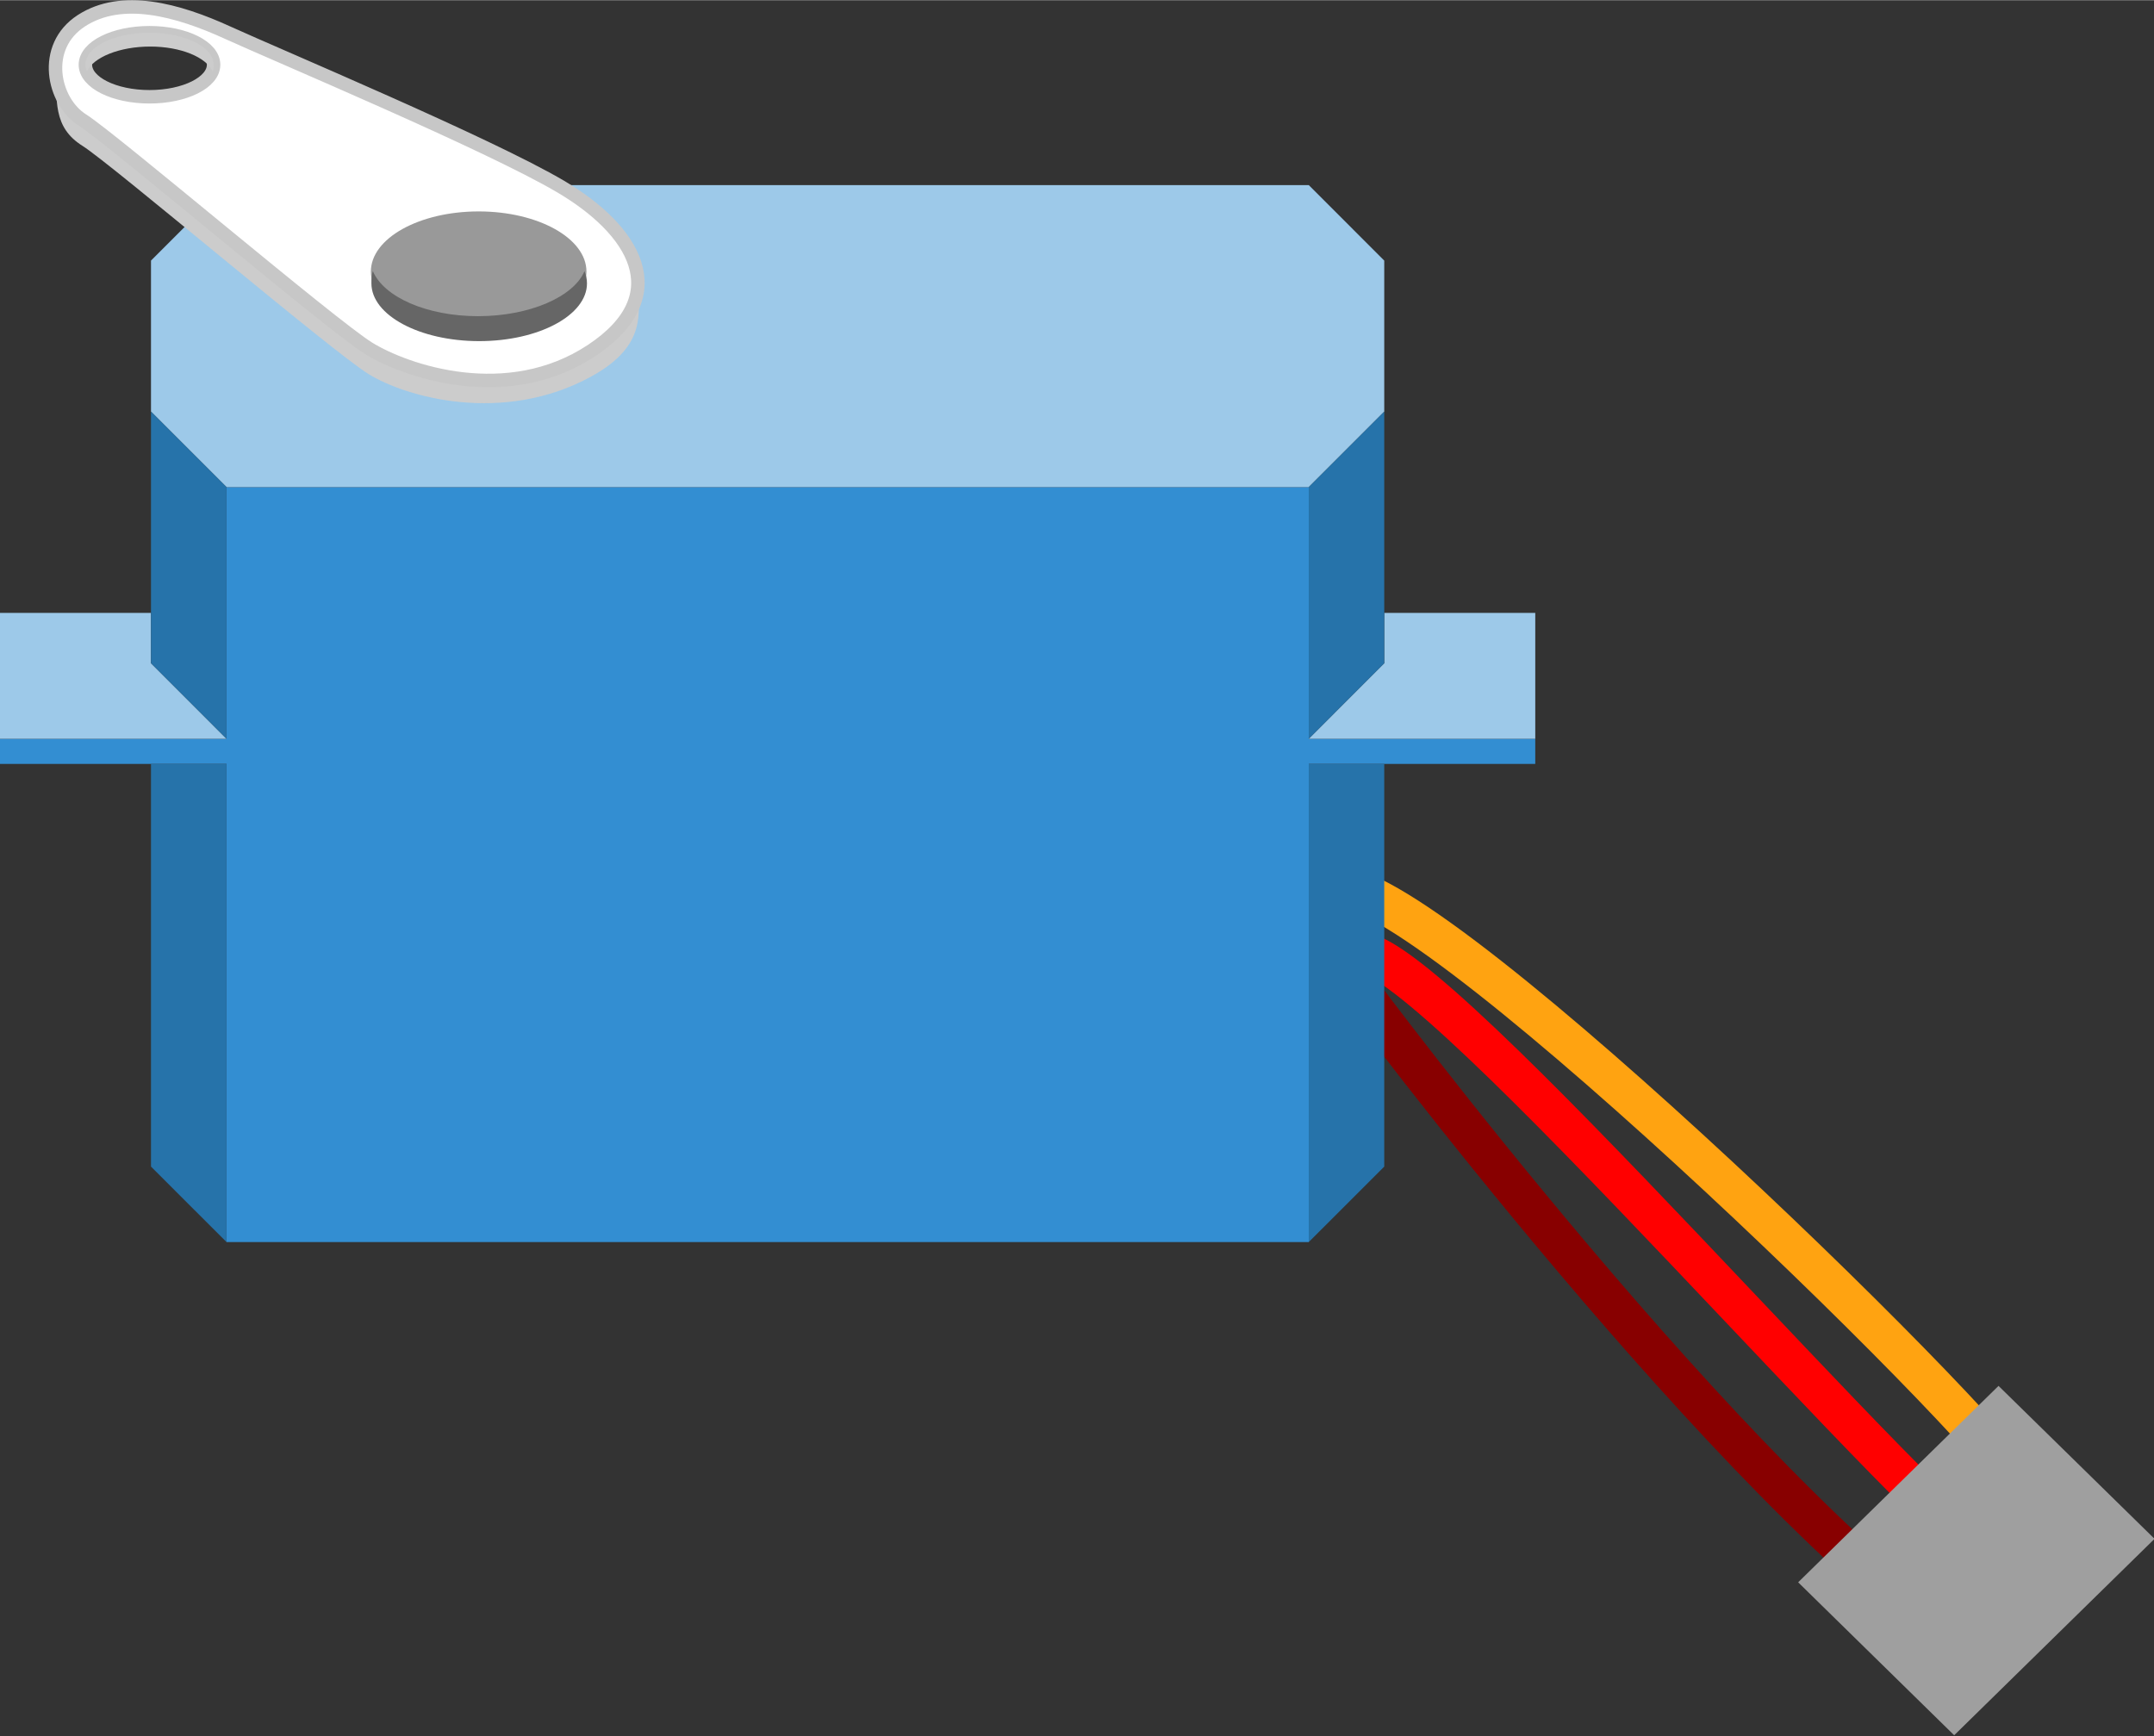 <?xml version="1.0" encoding="UTF-8" standalone="no"?>
<svg
   xmlns:dc="http://purl.org/dc/elements/1.1/"
   xmlns:cc="http://creativecommons.org/ns#"
   xmlns:rdf="http://www.w3.org/1999/02/22-rdf-syntax-ns#"
   xmlns:svg="http://www.w3.org/2000/svg"
   xmlns="http://www.w3.org/2000/svg"
   xmlns:sodipodi="http://sodipodi.sourceforge.net/DTD/sodipodi-0.dtd"
   xmlns:inkscape="http://www.inkscape.org/namespaces/inkscape"
   version="1.1"
   x="0"
   y="0"
   width="1.599in"
   height="1.289in"
   viewBox="0 0 159.911 128.88"
   id="svg2"
   inkscape:version="0.91 r13725"
   sodipodi:docname="servo.svg">
  <rect x="0" y="0" width="159.911" height="128.88" fill="#333333" stroke="none"/>
  <defs
     id="defs38" />
  <sodipodi:namedview
     pagecolor="#ffffff"
     bordercolor="#666666"
     borderopacity="1"
     objecttolerance="10"
     gridtolerance="10"
     guidetolerance="10"
     inkscape:pageopacity="0"
     inkscape:pageshadow="2"
     inkscape:window-width="2072"
     inkscape:window-height="1290"
     id="namedview36"
     showgrid="false"
     inkscape:zoom="16.175726"
     inkscape:cx="102.91679"
     inkscape:cy="37.124793"
     inkscape:window-x="343"
     inkscape:window-y="0"
     inkscape:window-maximized="0"
     inkscape:current-layer="svg2"
     fit-margin-top="0"
     fit-margin-left="0"
     fit-margin-right="0"
     fit-margin-bottom="0" />
  <rect
     style="fill:none"
     height="1"
     width="1"
     y="73.519"
     x="100.897"
     id="connector0pin" />
  <rect
     style="fill:none"
     height="1"
     width="1"
     y="70.696"
     x="101.006"
     id="connector1pin" />
  <rect
     style="fill:none"
     height="1"
     width="1"
     y="67.913"
     x="100.897"
     id="connector2pin" />
  <path
     style="fill:none;stroke:#880000;stroke-width:3;stroke-opacity:1"
     inkscape:connector-curvature="0"
     d="m 100.897,73.519 c 0,0 27.504,36.988 45.483,49.277"
     id="path7"
     sodipodi:nodetypes="cc" />
  <path
     style="fill:none;stroke:#ff0000;stroke-width:3"
     inkscape:connector-curvature="0"
     d="m 101.006,70.696 c 5.604,0 42.619,43.595 48.019,45.866"
     id="path9"
     sodipodi:nodetypes="cc" />
  <path
     style="fill:none;stroke:#ffa311;stroke-width:3;stroke-opacity:1"
     inkscape:connector-curvature="0"
     d="m 99.454,65.852 c 7.475,0 50.576,42.216 51.076,45.328"
     id="path11"
     sodipodi:nodetypes="cc" />
  <polygon
     style="fill:#338ed2;fill-opacity:1"
     points="114.532,9.302 114.532,11.169 97.717,11.169 97.717,46.669 17.372,46.669 17.372,11.169 0.556,11.169 0.556,9.302 17.372,9.302 17.372,-9.384 97.717,-9.384 97.717,9.302 "
     id="polygon13"
     transform="translate(-0.556,45.533)" />
  <polygon
     points="17.372,11.169 17.372,46.669 11.766,41.065 11.766,11.169 "
     id="polygon15"
     transform="translate(-0.556,45.533)"
     style="fill:#2673aa;fill-opacity:1" />
  <polygon
     style="fill:#9dc9e9;fill-opacity:1"
     points="17.372,9.302 0.556,9.302 0.556,-0.042 11.766,-0.042 11.766,3.695 "
     id="polygon17"
     transform="translate(-0.556,45.533)" />
  <polygon
     style="fill:#9dc9e9;fill-opacity:1"
     points="103.321,-26.2 103.321,-14.989 97.717,-9.384 17.372,-9.384 11.766,-14.989 11.766,-26.2 17.372,-31.805 97.717,-31.805 "
     id="polygon19"
     transform="translate(-0.556,45.533)" />
  <polygon
     style="fill:#2673aa;fill-opacity:1"
     points="97.717,11.169 97.717,46.669 103.321,41.065 103.321,11.169 "
     id="polygon21"
     transform="translate(-0.556,45.533)" />
  <polygon
     style="fill:#9dc9e9;fill-opacity:1"
     points="97.717,9.302 114.533,9.302 114.533,-0.042 103.321,-0.042 103.321,3.695 "
     id="polygon23"
     transform="translate(-0.556,45.533)" />
  <polygon
     points="17.372,-9.384 17.372,9.302 11.766,3.695 11.766,-14.989 "
     id="polygon25"
     transform="translate(-0.556,45.533)"
     style="fill:#2673aa;fill-opacity:1" />
  <polygon
     style="fill:#2673aa;fill-opacity:1"
     points="97.717,-9.384 97.717,9.302 103.321,3.695 103.321,-14.989 "
     id="polygon27"
     transform="translate(-0.556,45.533)" />
  <path
     style="fill:#cccccc"
     inkscape:connector-curvature="0"
     d="m 43.915,27.927 c -6.562,3.61 -13.786,1.541 -16.543,-0.162 -2.758,-1.703 -19.059,-15.57 -21.247,-16.949 -2.19,-1.379 -1.947,-3.32 -1.947,-6.131 0,-3.577 1.784,2.676 5.516,4.379 3.729,1.703 37.683,5.893 37.683,12.11 -0.002,1.892 0.755,4.433 -3.462,6.753 z"
     id="path29" />
  <path
     style="fill:#ffffff;stroke:#c7c7c7;stroke-opacity:1"
     inkscape:connector-curvature="0"
     d="m 43.915,26.013 c -6.244,4.136 -13.786,1.541 -16.543,-0.163 -2.758,-1.703 -19.059,-15.57 -21.247,-16.949 -2.19,-1.378 -3.082,-5.433 -0.081,-7.379 3,-1.946 7.136,-0.812 10.866,0.892 3.73,1.703 19.383,8.271 24.734,11.435 5.353,3.162 8.517,8.028 2.271,12.164 z m -32.817,-18.842 c 2.628,0 4.759,-1.065 4.759,-2.379 0,-1.314 -2.131,-2.378 -4.759,-2.378 -2.628,0 -4.758,1.064 -4.758,2.378 0,1.314 2.13,2.379 4.758,2.379 z"
     id="path31" />
  <g
     id="g33"
     transform="translate(-0.556,45.533)">
    <path
       style="fill:#cccccc"
       inkscape:connector-curvature="0"
       d="m 16.35,-40.229 c -0.472,-1.065 -2.369,-1.862 -4.643,-1.862 -2.272,0 -4.231,0.796 -4.703,1.861 l 0.004,10e-4 c -0.072,-0.165 -0.112,-0.335 -0.112,-0.511 0,-1.314 2.13,-2.378 4.758,-2.378 2.628,0 4.759,1.064 4.759,2.378 0,0.176 0,0.356 -0.072,0.521 l 0.009,-0.01 z"
       id="path35" />
  </g>
  <g
     id="g37"
     transform="translate(-0.556,45.533)">
    <ellipse
       style="fill:#999999"
       ry="4.465"
       rx="8.002"
       cy="-25.386"
       cx="36.092"
       id="ellipse39" />
    <g
       id="g41">
      <path
         style="fill:#666666"
         inkscape:connector-curvature="0"
         d="m 28.234,-25.429 c 0.794,1.919 3.985,3.356 7.807,3.356 3.822,0 7.116,-1.436 7.912,-3.356 l -0.008,0 c 0.121,0.296 0.188,0.604 0.188,0.92 0,2.368 -3.582,4.288 -8.002,4.288 -4.42,0 -8.002,-1.92 -8.002,-4.288 0,-0.316 -0.001,-0.642 0.12,-0.938 l -0.015,0.018 z"
         id="path43" />
    </g>
  </g>
  <rect
     style="color:#000000;clip-rule:nonzero;display:inline;overflow:visible;visibility:visible;opacity:1;isolation:auto;mix-blend-mode:normal;color-interpolation:sRGB;color-interpolation-filters:linearRGB;solid-color:#000000;solid-opacity:1;fill:#9f9f9f;fill-opacity:1;fill-rule:nonzero;stroke:#9f9f9f;stroke-width:4.12;stroke-linecap:butt;stroke-linejoin:miter;stroke-miterlimit:4;stroke-dasharray:none;stroke-dashoffset:0;stroke-opacity:1;color-rendering:auto;image-rendering:auto;shape-rendering:auto;text-rendering:auto;enable-background:accumulate"
     id="rect4199"
     width="16.713"
     height="12.103"
     x="-28.354"
     y="-191.548"
     transform="matrix(-0.714,0.7,-0.714,-0.7,0,0)" />
</svg>
